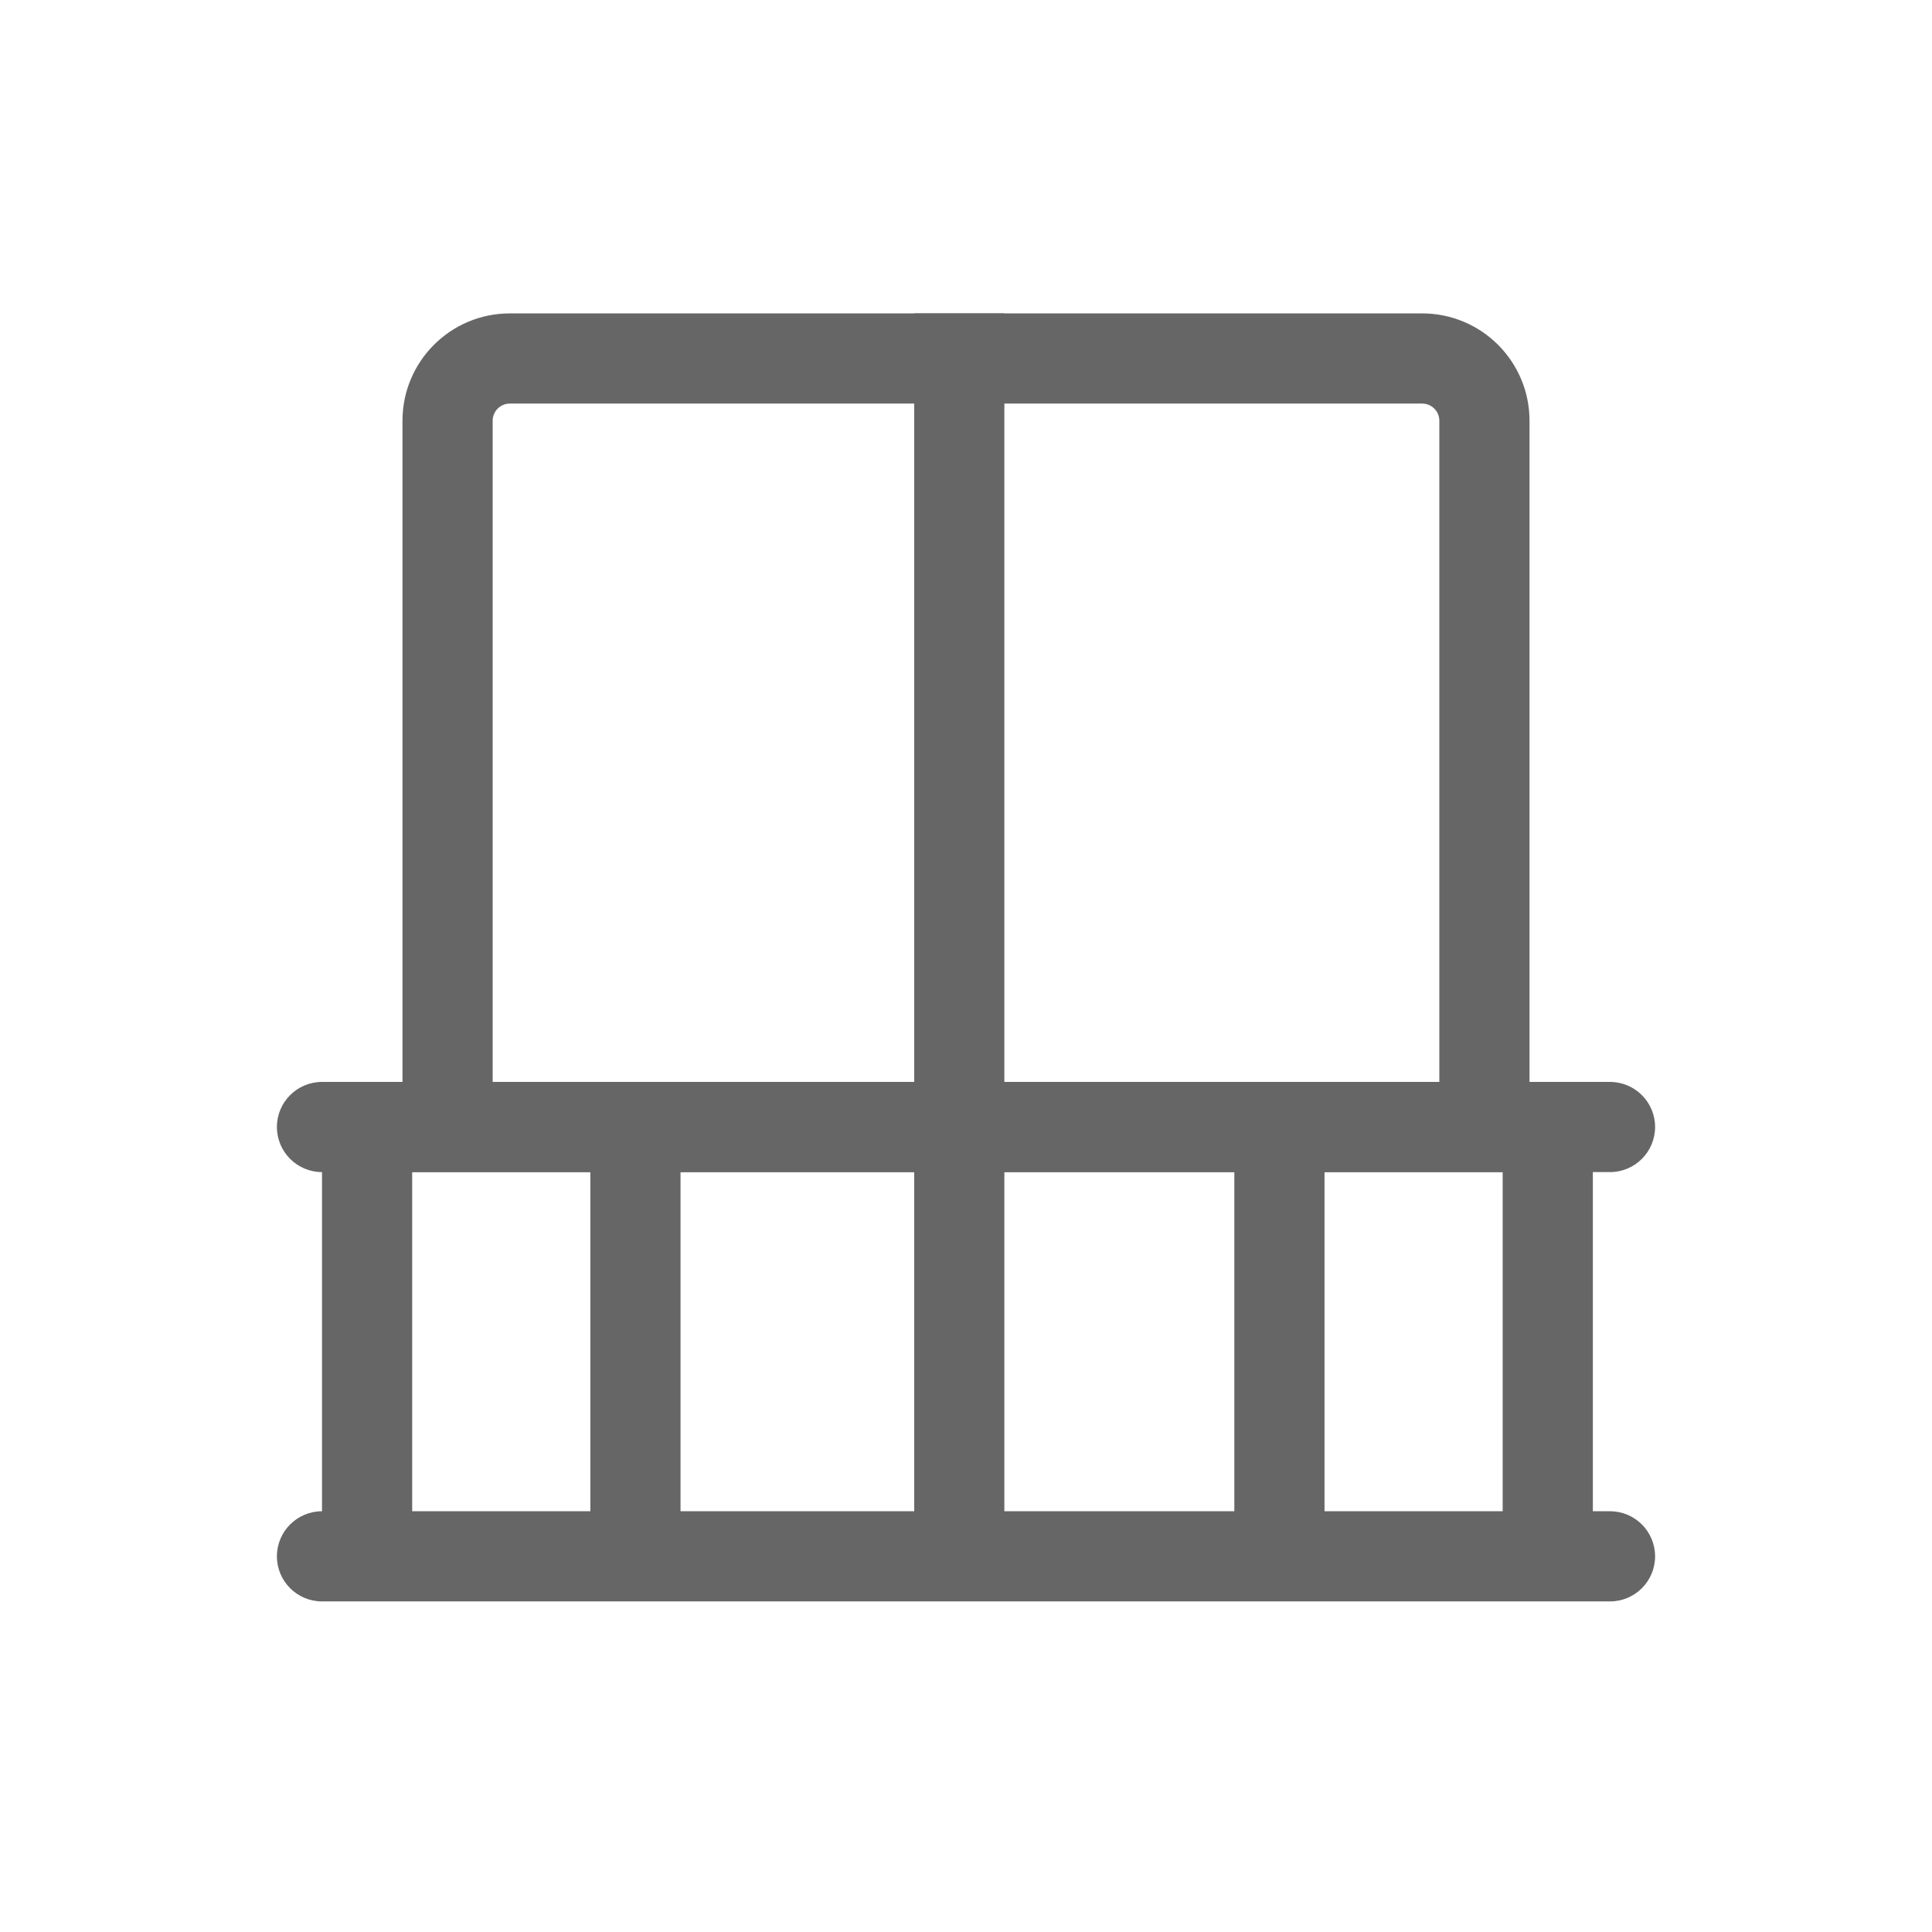 <?xml version="1.0" encoding="UTF-8"?>
<svg width="46px" height="46px" viewBox="0 0 46 46" version="1.1" xmlns="http://www.w3.org/2000/svg" xmlns:xlink="http://www.w3.org/1999/xlink">
    <!-- Generator: Sketch 58 (84663) - https://sketch.com -->
    <title>阳台</title>
    <desc>Created with Sketch.</desc>
    <g id="页面-1" stroke="none" stroke-width="1" fill="none" fill-rule="evenodd">
        <g id="添加房间" transform="translate(-302, -405)">
            <g id="组件备份" transform="translate(12, 150)">
                <g id="阳台" transform="translate(275, 240)">
                    <g id="客厅">
                        <g id="编组" transform="translate(15, 15)">
                            <g id="公共/添加房间/阳台">
                                <g id="编组-9">
                                    <rect id="矩形" fill="#D8D8D8" opacity="0" x="0" y="0" width="46" height="46"></rect>
                                    <path d="M12.139,7.462 L33.861,7.462 C35.273,7.462 36.417,8.606 36.417,10.018 L36.417,27.907 L9.583,27.907 L9.583,10.018 C9.583,8.606 10.727,7.462 12.139,7.462 Z M34.27,25.76 L34.27,10.018 C34.27,9.792 34.087,9.609 33.861,9.609 L12.139,9.609 C11.913,9.609 11.73,9.792 11.73,10.018 L11.73,25.76 L34.27,25.76 Z" id="矩形" fill="#666666" fill-rule="nonzero"></path>
                                    <polygon id="矩形备份-7" fill="#666666" transform="translate(22.84, 22.259) rotate(-90) translate(-22.84, -22.259) " points="8.044 21.186 37.637 21.186 37.637 23.332 8.044 23.332"></polygon>
                                    <rect id="矩形" fill="#666666" x="7.667" y="26.833" width="2.147" height="10.222"></rect>
                                    <rect id="矩形备份-8" fill="#666666" x="14.056" y="26.833" width="2.147" height="10.222"></rect>
                                    <rect id="矩形备份-9" fill="#666666" x="35.778" y="26.833" width="2.147" height="10.222"></rect>
                                    <rect id="矩形备份-10" fill="#666666" x="29.389" y="26.833" width="2.147" height="10.222"></rect>
                                    <path d="M7.667,27.907 L38.333,27.907 C38.926,27.907 39.407,27.426 39.407,26.833 C39.407,26.241 38.926,25.76 38.333,25.76 L7.667,25.76 C7.074,25.76 6.593,26.241 6.593,26.833 C6.593,27.426 7.074,27.907 7.667,27.907 Z" id="路径-2" fill="#666666" fill-rule="nonzero"></path>
                                    <path d="M7.667,38.129 L38.333,38.129 C38.926,38.129 39.407,37.648 39.407,37.056 C39.407,36.463 38.926,35.982 38.333,35.982 L7.667,35.982 C7.074,35.982 6.593,36.463 6.593,37.056 C6.593,37.648 7.074,38.129 7.667,38.129 Z" id="路径-2备份" fill="#666666" fill-rule="nonzero"></path>
                                </g>
                            </g>
                        </g>
                    </g>
                </g>
            </g>
        </g>
    </g>
</svg>